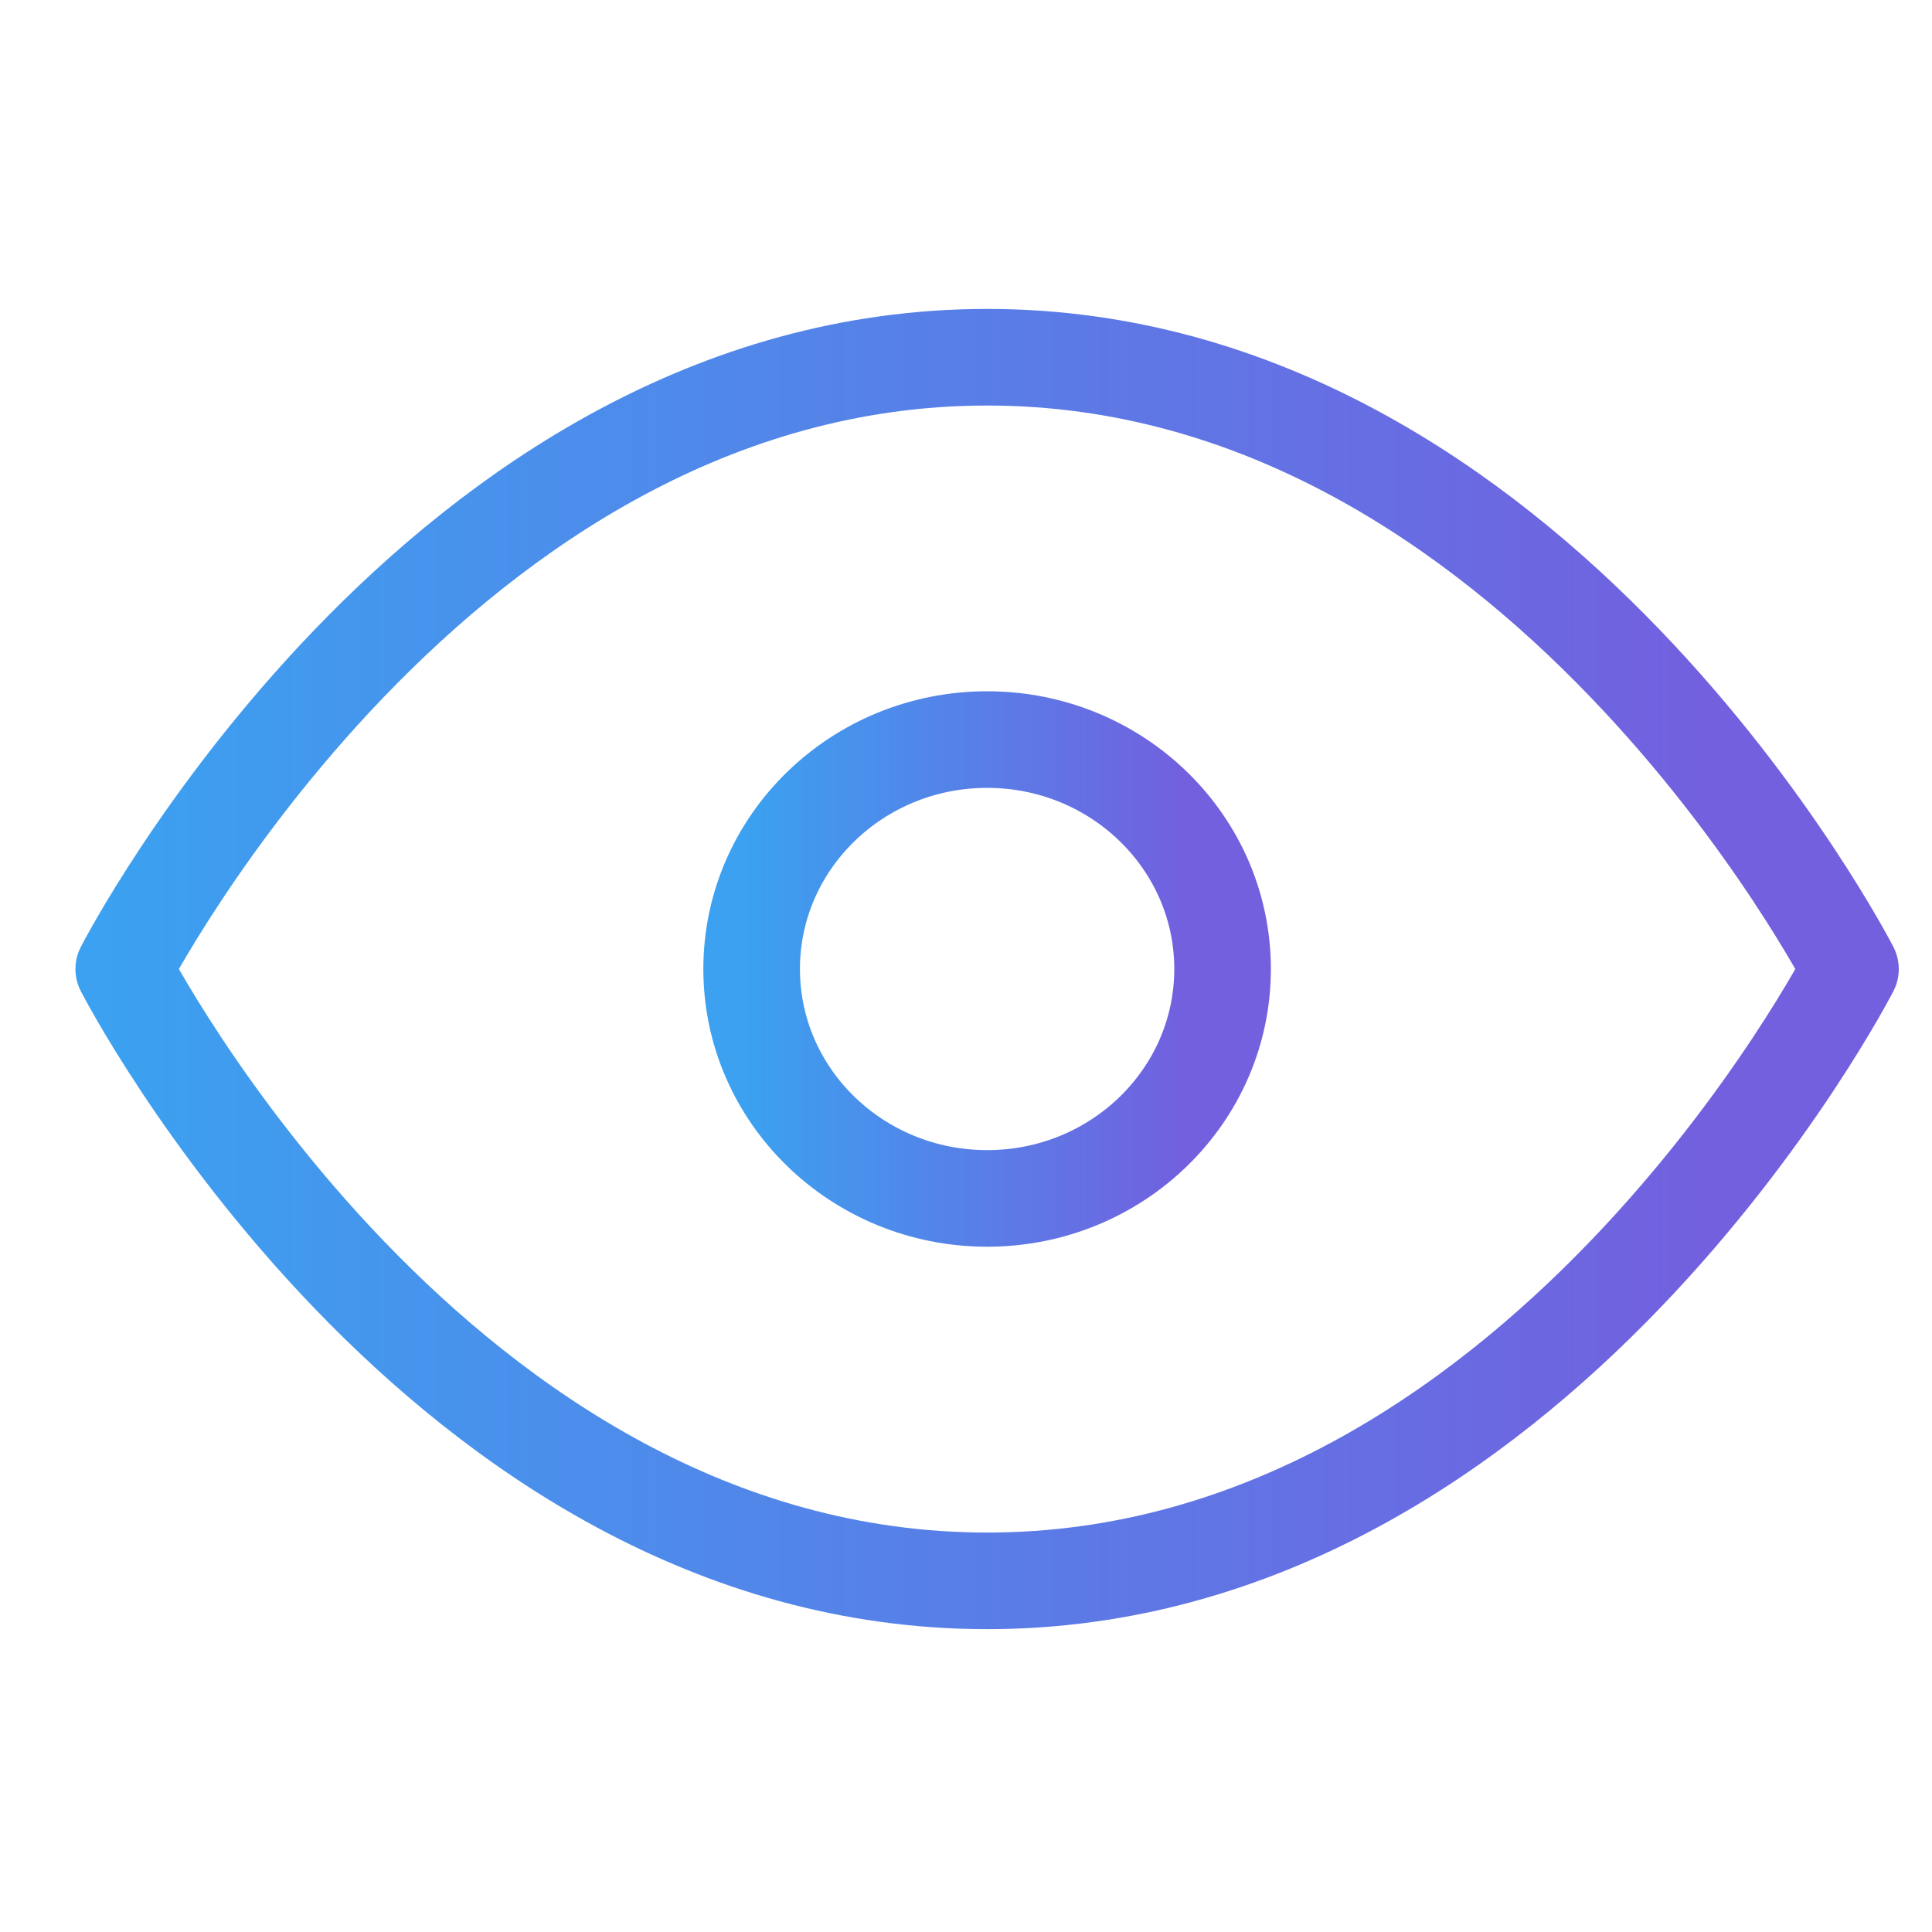 <svg width="40" height="40" viewBox="0 0 40 39" fill="none" xmlns="http://www.w3.org/2000/svg">
<g clip-path="url(#clip0_2415_382)">
<path d="M2.562 19.563C2.562 19.563 9.062 6.896 20.438 6.896C31.812 6.896 38.312 19.563 38.312 19.563C38.312 19.563 31.812 32.23 20.438 32.23C9.062 32.23 2.562 19.563 2.562 19.563Z" stroke="url(#paint0_linear_2415_382)" stroke-width="2" stroke-linecap="round" stroke-linejoin="round"/>
<path d="M20.438 24.312C23.13 24.312 25.312 22.186 25.312 19.562C25.312 16.939 23.13 14.812 20.438 14.812C17.745 14.812 15.562 16.939 15.562 19.562C15.562 22.186 17.745 24.312 20.438 24.312Z" stroke="url(#paint1_linear_2415_382)" stroke-width="2" stroke-linecap="round" stroke-linejoin="round"/>
</g>
<defs>
<linearGradient id="paint0_linear_2415_382" x1="2.094" y1="20.9" x2="35.326" y2="20.9" gradientUnits="userSpaceOnUse">
<stop stop-color="#3BA1F0"/>
<stop offset="1" stop-color="#7260DF"/>
</linearGradient>
<linearGradient id="paint1_linear_2415_382" x1="15.435" y1="20.064" x2="24.498" y2="20.064" gradientUnits="userSpaceOnUse">
<stop stop-color="#3BA1F0"/>
<stop offset="1" stop-color="#7260DF"/>
</linearGradient>
<clipPath id="clip0_2415_382">
<rect width="39" height="38" fill="white" transform="translate(0.938 0.562)"/>
</clipPath>
</defs>
</svg>

